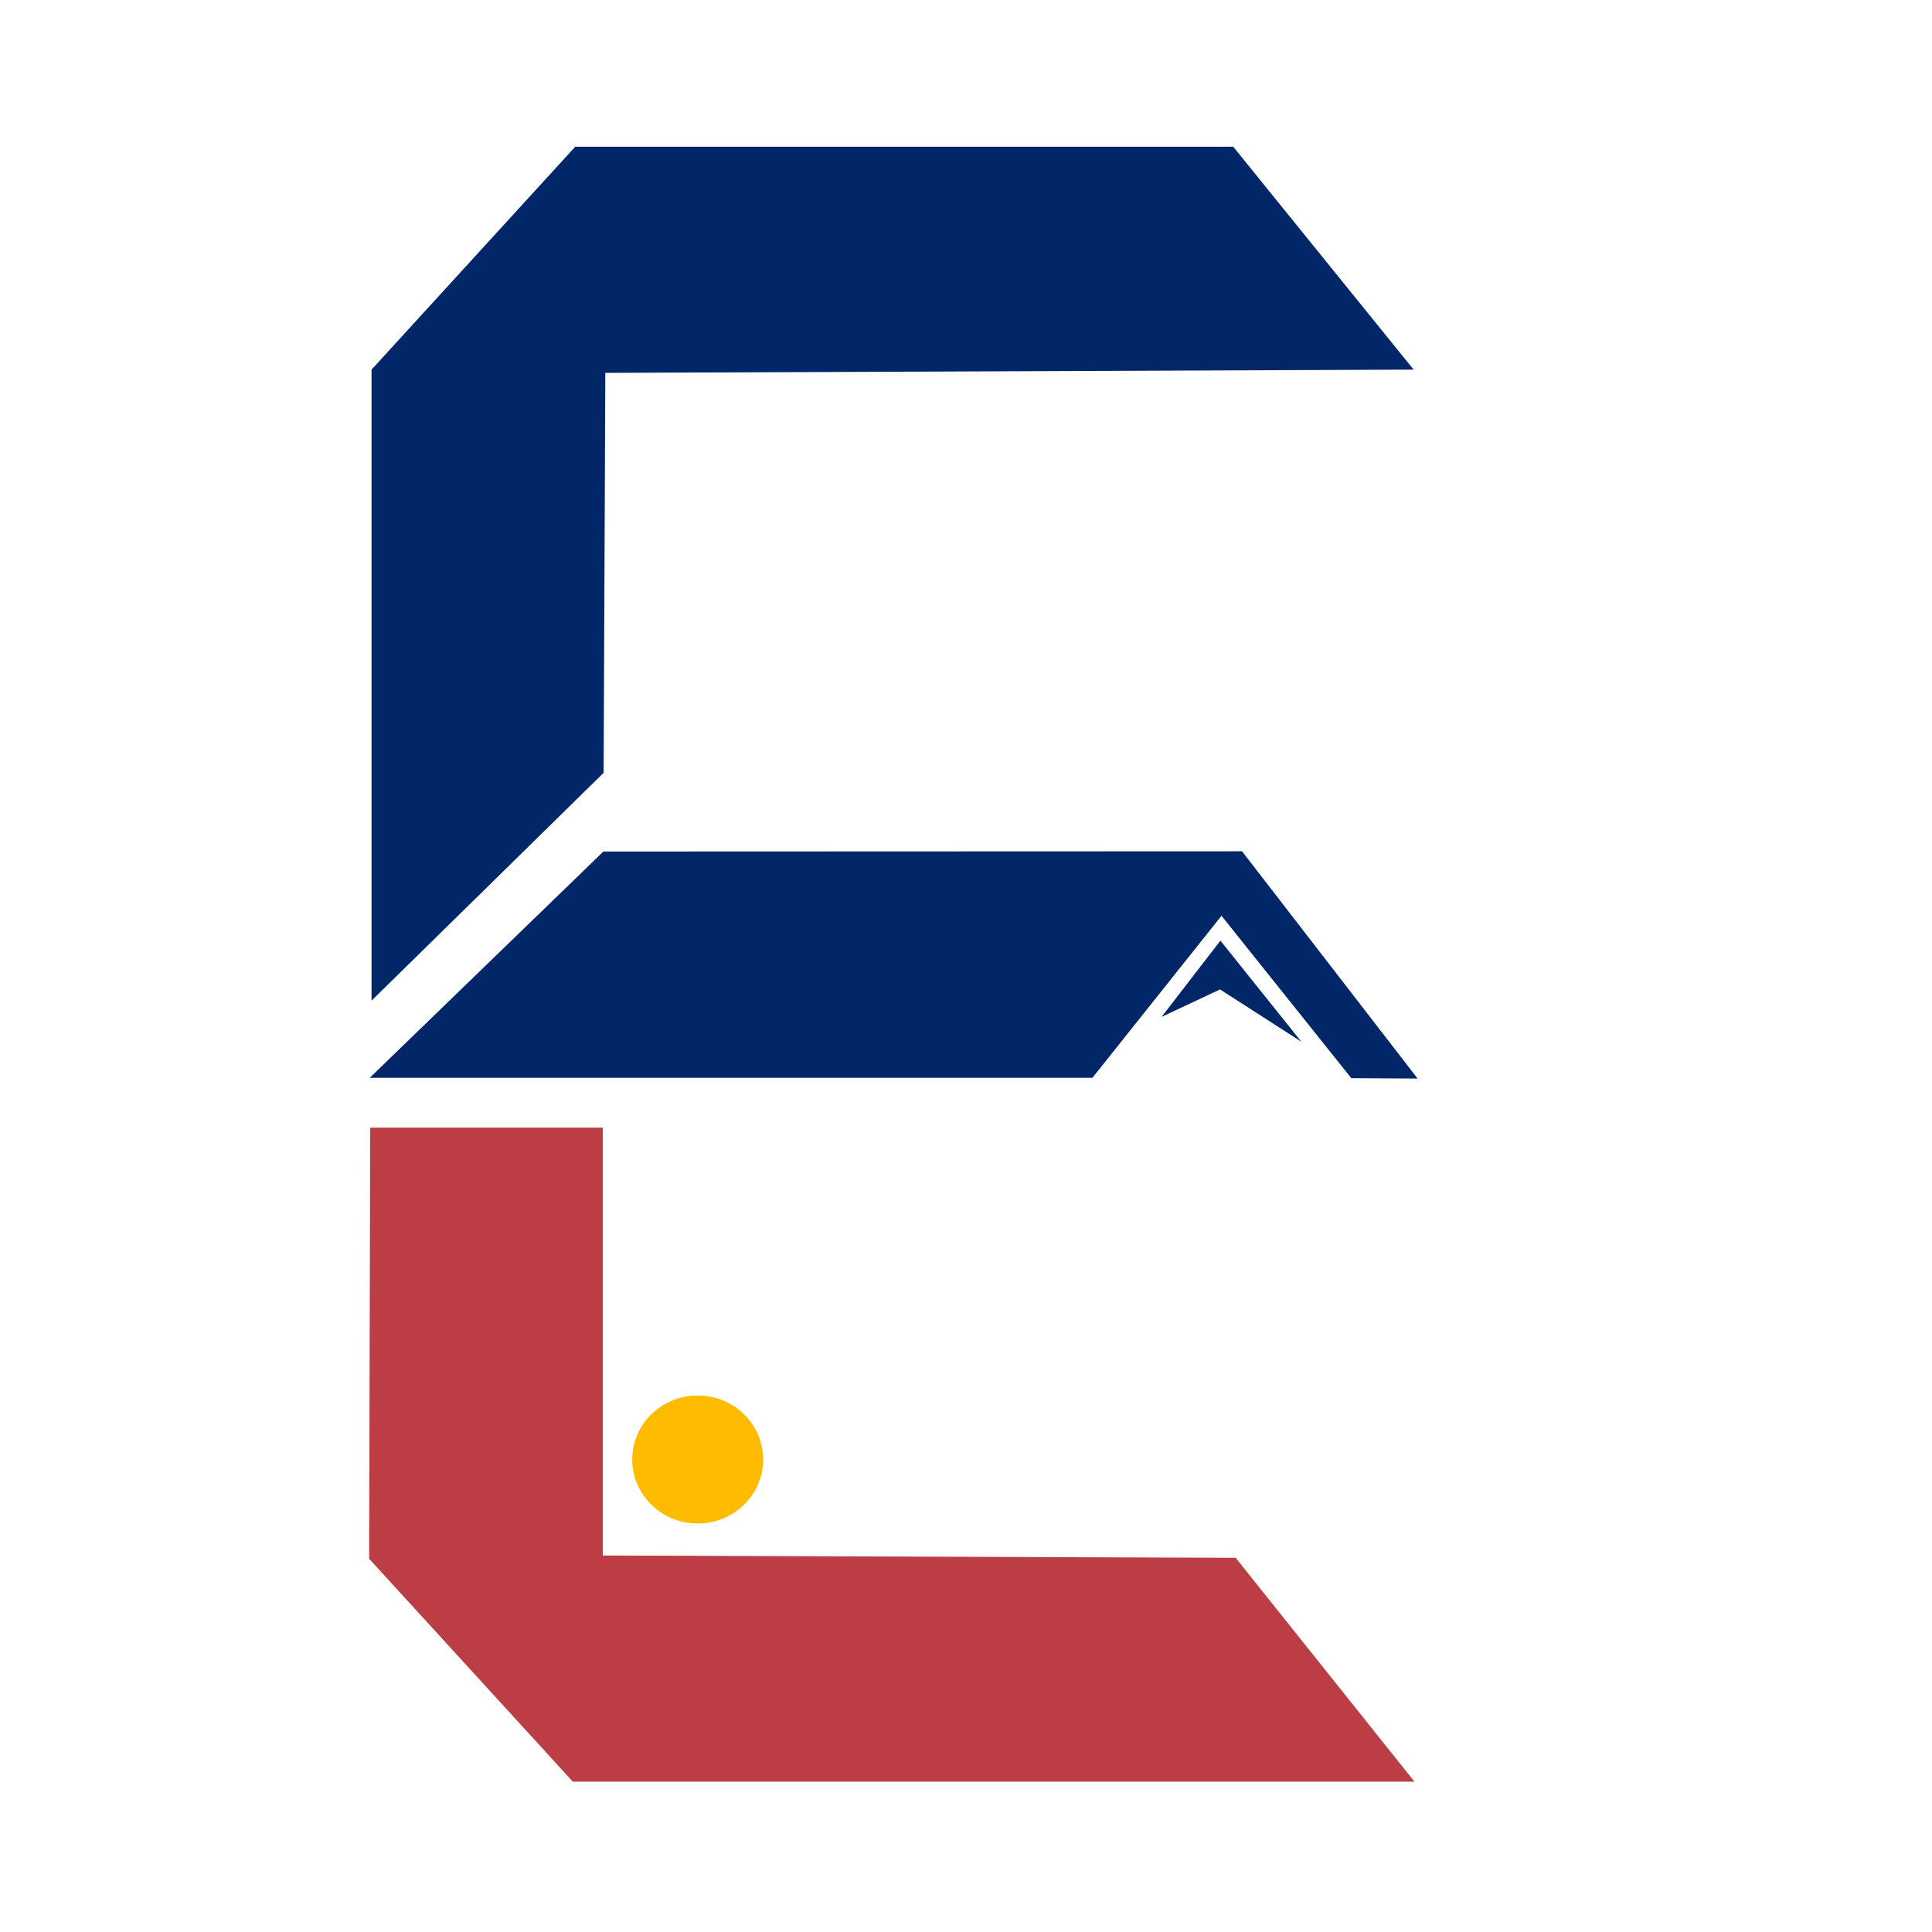 <?xml version="1.0" encoding="UTF-8" standalone="no"?>
<!-- Created with Inkscape (http://www.inkscape.org/) -->

<svg
   width="50"
   height="50"
   viewBox="0 0 16 16"
   version="1.1"
   id="SVGRoot"
   sodipodi:docname="C:\Users\mapi2\AppData\Local\Temp\ink_ext_XXXXXX.svgJ0IL81"
   inkscape:export-filename="logoi.svg"
   inkscape:export-xdpi="60"
   inkscape:export-ydpi="60"
   xmlns:inkscape="http://www.inkscape.org/namespaces/inkscape"
   xmlns:sodipodi="http://sodipodi.sourceforge.net/DTD/sodipodi-0.dtd"
   xmlns="http://www.w3.org/2000/svg"
   xmlns:svg="http://www.w3.org/2000/svg">
  <sodipodi:namedview
     id="namedview34139"
     pagecolor="#ffffff"
     bordercolor="#000000"
     borderopacity="0.25"
     inkscape:showpageshadow="2"
     inkscape:pageopacity="0.0"
     inkscape:pagecheckerboard="0"
     inkscape:deskcolor="#d1d1d1"
     inkscape:document-units="px"
     showgrid="true"
     inkscape:zoom="0.25"
     inkscape:cx="30.0"
     inkscape:cy="30.0"
     inkscape:window-width="1920"
     inkscape:window-height="974"
     inkscape:window-x="-11"
     inkscape:window-y="-11"
     inkscape:window-maximized="0"
     inkscape:current-layer="layer1"
     showguides="false">
    <inkscape:grid
       type="xygrid"
       id="grid34625" />
  </sodipodi:namedview>
  <defs
     id="defs34134" />
  <g
     inkscape:label="Capa 1"
     inkscape:groupmode="layer"
     id="layer1">
    <path
       style="fill:#012768;fill-opacity:1;stroke-width:0.107"
       d="M 3.077,3.061 4.764,1.215 h 5.449 l 1.494,1.846 -6.694,0.027 -0.014,3.312 -1.922,1.887 z"
       id="path301"
       sodipodi:nodetypes="cccccccc" />
    <path
       style="fill:#012768;fill-opacity:1;stroke-width:0.107"
       d="m 3.062,8.926 1.935,-1.874 5.289,-0.002 1.454,1.882 -0.549,-0.003 L 10.116,7.584 9.047,8.926 Z"
       id="path1191"
       sodipodi:nodetypes="cccccccc" />
    <path
       style="fill:#012768;fill-opacity:1;stroke-width:0.107"
       d="M 10.107,7.79 9.62,8.421 10.104,8.194 10.777,8.627 Z"
       id="path1193"
       sodipodi:nodetypes="ccccc" />
    <path
       style="fill:#bc3d44;fill-opacity:1;stroke-width:0.107"
       d="m 3.057,12.909 1.687,1.846 h 6.97 l -1.481,-1.854 -5.241,-0.019 -3e-7,-3.543 -1.926,9e-7 z"
       id="path301-3"
       sodipodi:nodetypes="cccccccc" />
    <ellipse
       style="fill:#ffbb00;fill-opacity:1;stroke-width:0.134"
       id="path1299"
       cx="5.778"
       cy="12.087"
       rx="0.542"
       ry="0.53" />
  </g>
</svg>
